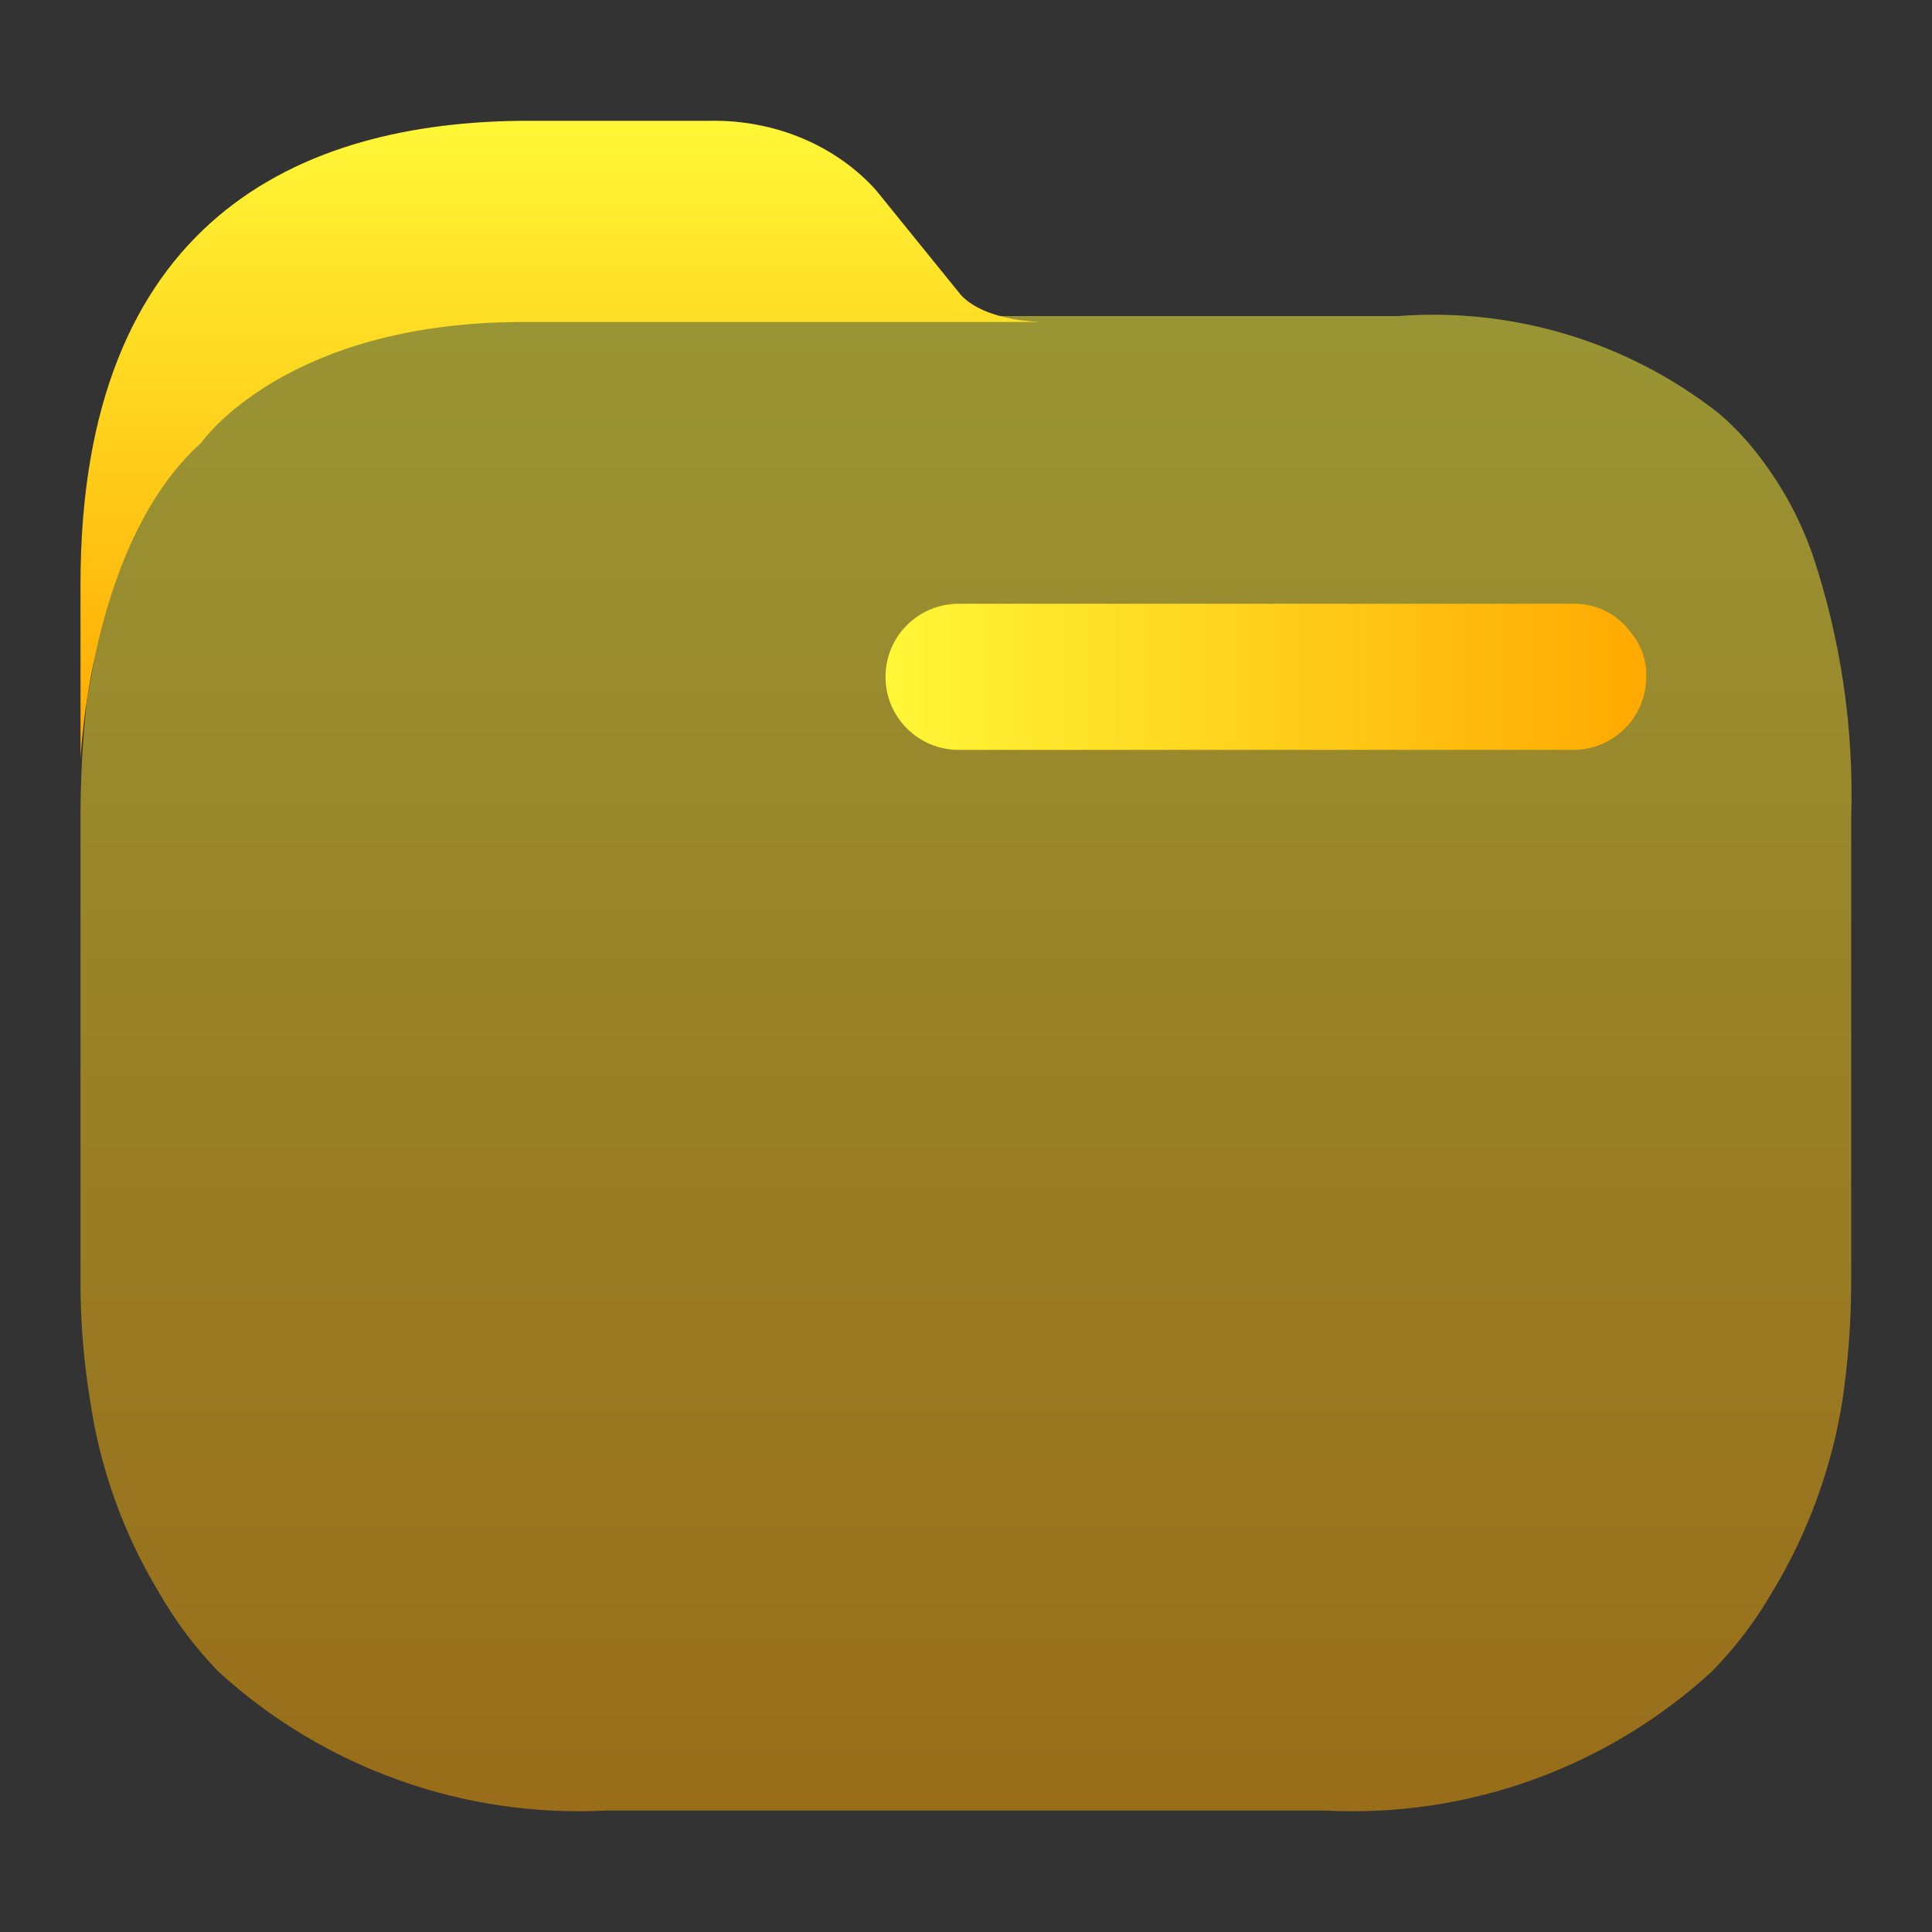 <svg width="48" height="48" viewBox="0 0 48 48" fill="none" xmlns="http://www.w3.org/2000/svg">
<rect x="0" y="0" width="48" height="48" fill="#333333" stroke="none"/>
<path opacity="0.5" fill-rule="evenodd" clip-rule="evenodd" d="M43.431 10.995C44.135 11.819 44.678 12.765 45.035 13.787C45.736 15.887 46.06 18.095 45.993 20.307V31.864C45.99 32.837 45.918 33.809 45.778 34.773C45.511 36.473 44.913 38.104 44.018 39.575C43.606 40.285 43.107 40.941 42.531 41.527C39.924 43.919 36.463 45.165 32.926 44.983H15.047C11.505 45.163 8.038 43.919 5.423 41.527C4.854 40.94 4.361 40.284 3.956 39.575C3.066 38.105 2.481 36.472 2.235 34.773C2.078 33.811 2 32.838 2 31.864V20.307C2 19.342 2.052 18.378 2.156 17.418C2.179 17.25 2.212 17.084 2.244 16.92C2.299 16.647 2.352 16.379 2.352 16.11C2.551 14.952 2.913 13.828 3.428 12.772C4.954 9.512 8.084 7.853 13.209 7.853H34.726C37.596 7.631 40.446 8.495 42.707 10.273C42.967 10.494 43.209 10.736 43.431 10.995Z" fill="url(#paint0_linear_728_118)"/>
<path d="M38.962 18.631H23.819C22.814 18.631 22 17.818 22 16.815C22 15.813 22.814 15 23.819 15H39.139C39.68 15.006 40.188 15.266 40.508 15.703C40.786 16.027 40.927 16.448 40.899 16.874C40.884 17.359 40.675 17.818 40.318 18.148C39.962 18.478 39.487 18.652 39.002 18.631H38.962Z" fill="url(#paint1_linear_728_118)"/>
<path d="M25.9 8C25.9 8 24.5 8 23.876 7.332L21.765 4.726C20.771 3.616 19.255 2.978 17.661 3.001H13.131C7.4 3.001 2.001 5.5 2 14.511L2.001 18.739C1.991 19.601 2.031 13.652 5 11C5 11 7.06 8 13 8C17.453 8 23 8 23 8C24.5 8 23.9 8 25.9 8Z" fill="url(#paint2_linear_728_118)"/>
<defs>
<linearGradient id="paint0_linear_728_118" x1="24.001" y1="45" x2="24.001" y2="7.818" gradientUnits="userSpaceOnUse">
<stop stop-color="#FFA800"/>
<stop offset="1" stop-color="#FFF737"/>
</linearGradient>
<linearGradient id="paint1_linear_728_118" x1="41" y1="17" x2="22" y2="17" gradientUnits="userSpaceOnUse">
<stop stop-color="#FFA800"/>
<stop offset="1" stop-color="#FFF737"/>
</linearGradient>
<linearGradient id="paint2_linear_728_118" x1="13.95" y1="18.824" x2="13.95" y2="3" gradientUnits="userSpaceOnUse">
<stop stop-color="#FFA800"/>
<stop offset="1" stop-color="#FFF737"/>
</linearGradient>
</defs>
</svg>

